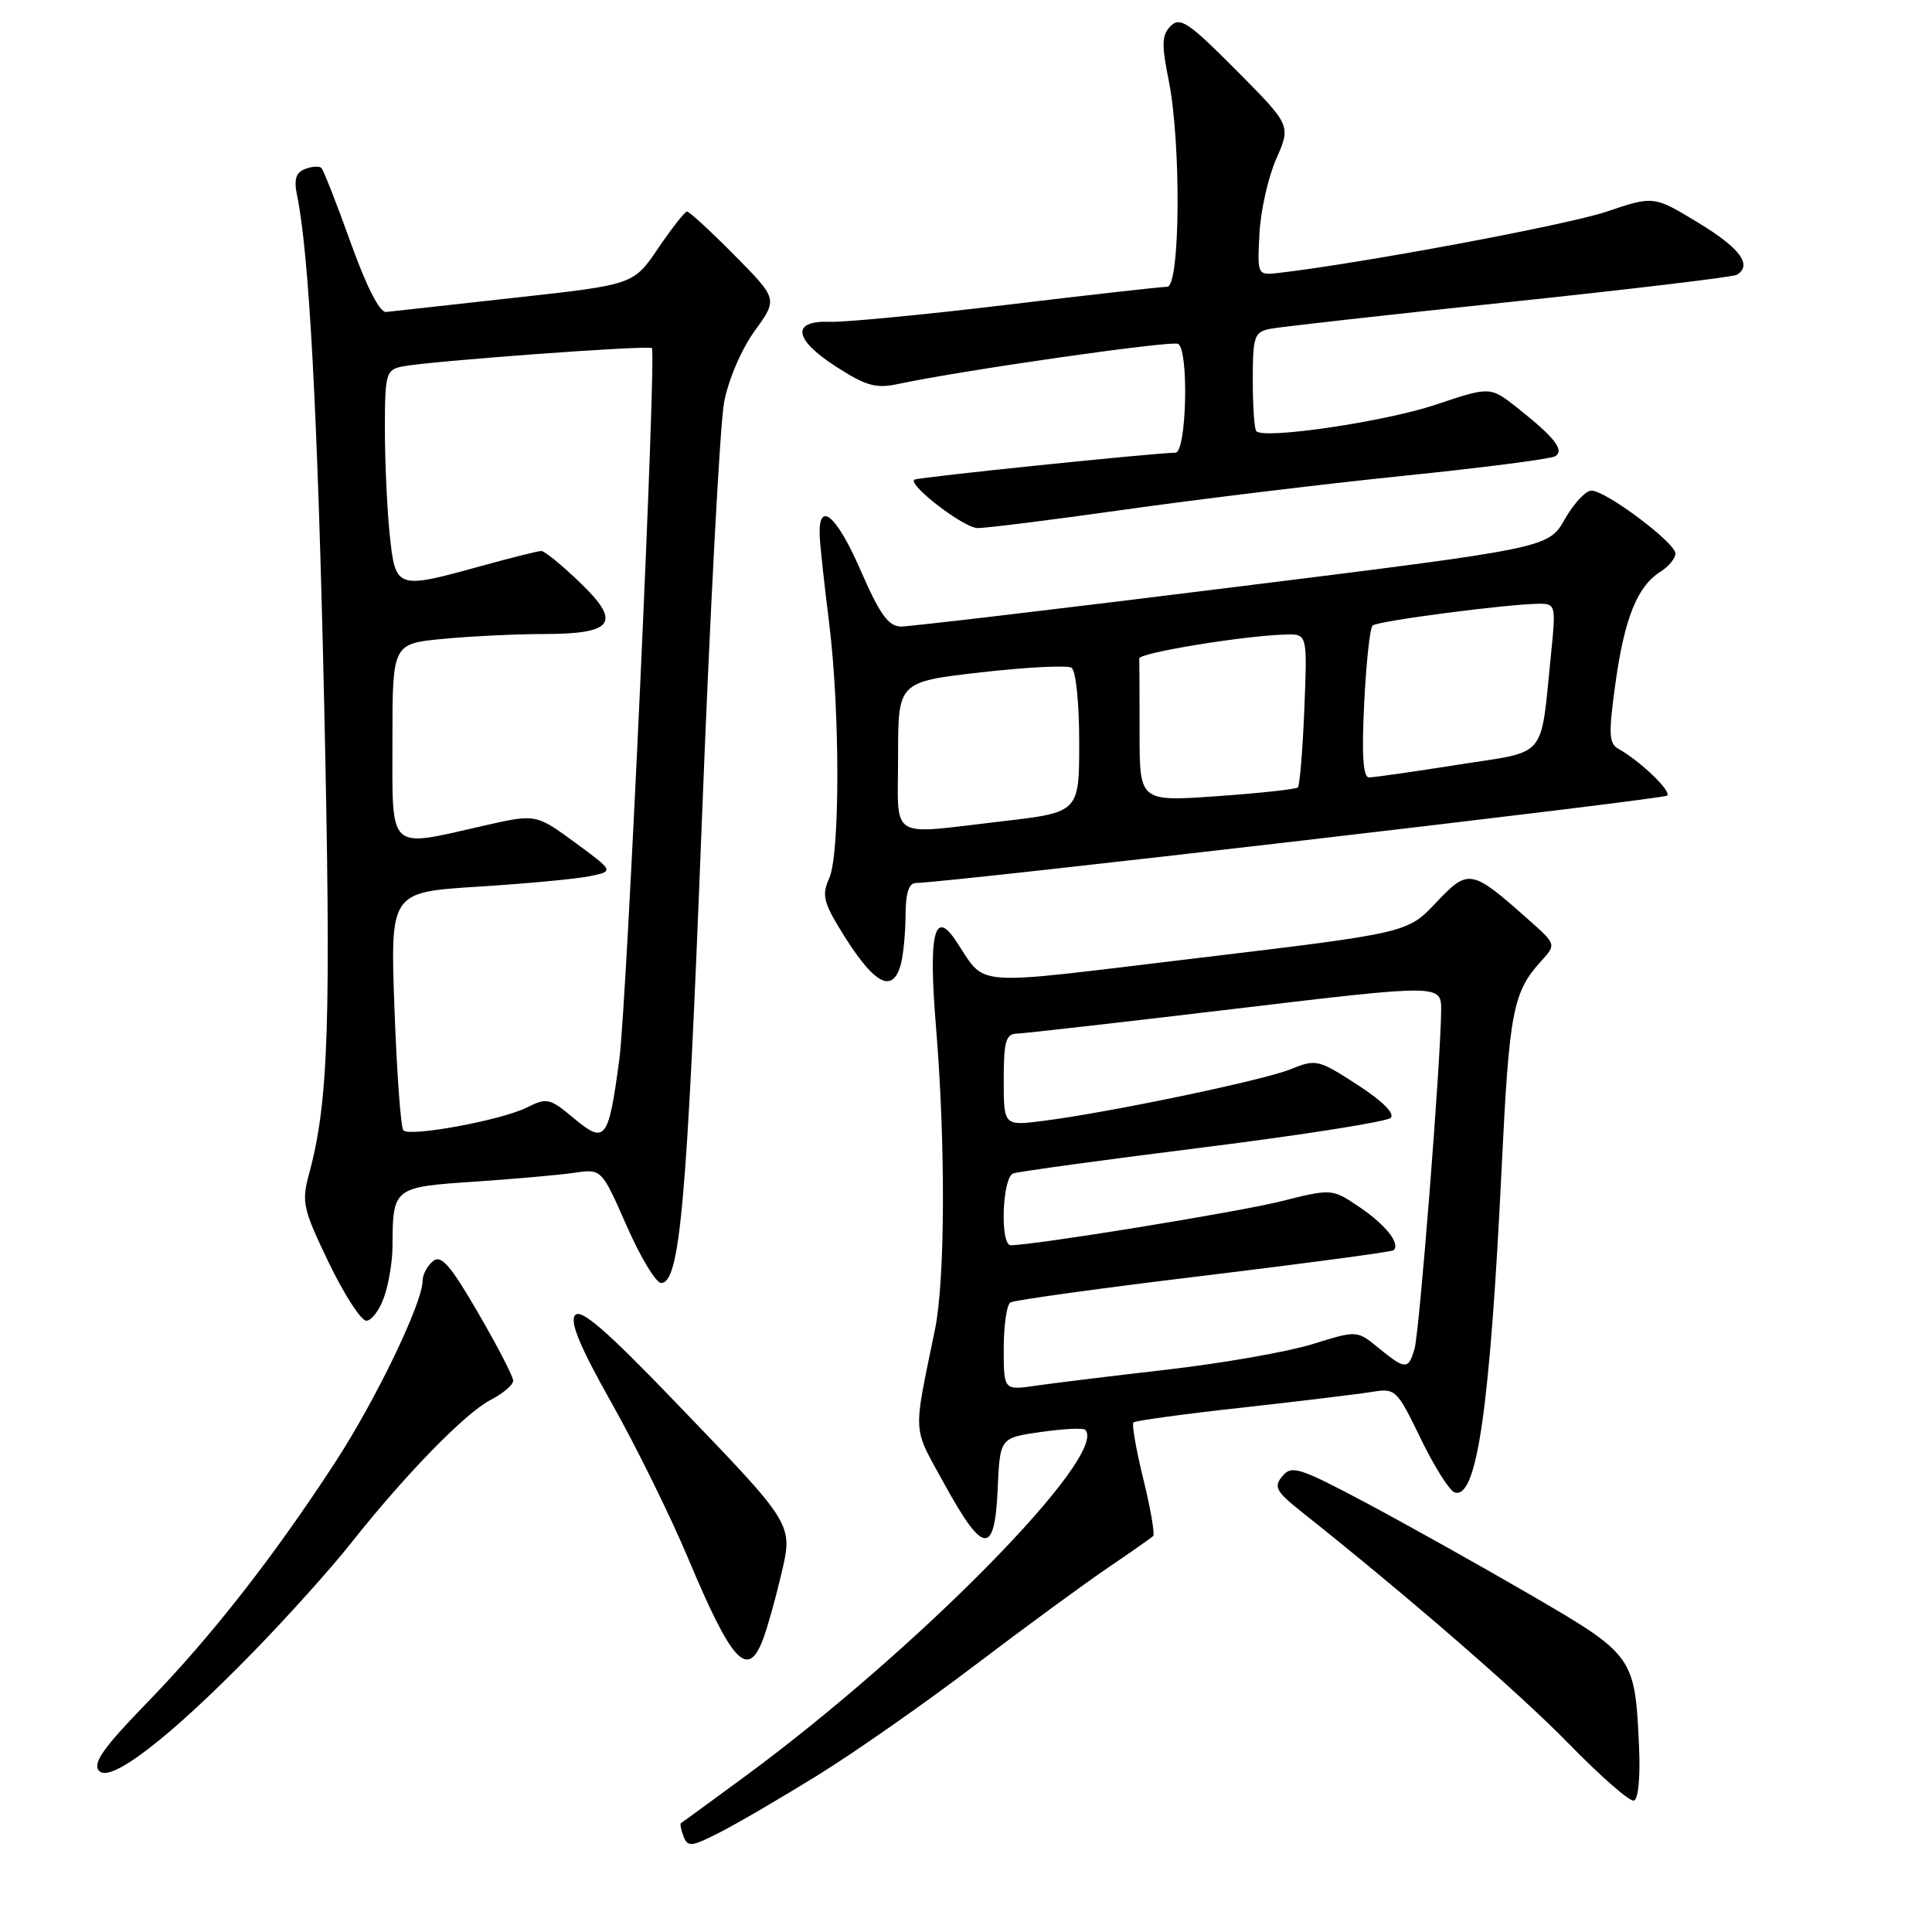 <?xml version="1.0" encoding="UTF-8" standalone="no"?>
<!DOCTYPE svg PUBLIC "-//W3C//DTD SVG 1.1//EN" "http://www.w3.org/Graphics/SVG/1.1/DTD/svg11.dtd" >
<svg xmlns="http://www.w3.org/2000/svg" xmlns:xlink="http://www.w3.org/1999/xlink" version="1.1" viewBox="0 0 256 256">
 <g >
 <path fill="currentColor"
d=" M 108.37 235.22 C 113.25 232.20 122.64 225.63 129.24 220.61 C 135.84 215.60 143.74 209.81 146.80 207.74 C 149.86 205.66 152.56 203.77 152.80 203.53 C 153.04 203.29 152.46 199.90 151.50 196.00 C 150.54 192.10 149.95 188.71 150.19 188.48 C 150.42 188.25 156.89 187.36 164.56 186.52 C 172.22 185.67 179.96 184.73 181.75 184.44 C 184.91 183.92 185.08 184.08 188.25 190.62 C 190.04 194.32 192.06 197.52 192.74 197.75 C 195.69 198.73 197.42 186.78 198.98 154.70 C 199.98 133.98 200.46 131.46 204.24 127.32 C 206.22 125.13 206.22 125.13 202.49 121.82 C 194.95 115.13 194.57 115.06 190.29 119.60 C 186.50 123.62 186.50 123.62 158.59 126.96 C 127.63 130.66 130.92 130.91 126.55 124.50 C 123.78 120.43 123.02 123.90 124.02 136.02 C 125.30 151.48 125.24 169.54 123.90 176.11 C 120.95 190.53 120.84 188.81 125.18 196.72 C 130.30 206.03 131.81 206.15 132.20 197.26 C 132.50 190.52 132.50 190.52 137.90 189.75 C 140.87 189.32 143.52 189.19 143.79 189.45 C 147.03 192.70 121.61 218.57 98.50 235.54 C 94.10 238.78 90.38 241.49 90.23 241.57 C 90.08 241.65 90.23 242.44 90.57 243.33 C 91.13 244.77 91.63 244.72 95.34 242.82 C 97.63 241.66 103.49 238.24 108.37 235.22 Z  M 217.18 231.41 C 216.64 219.48 216.50 219.29 202.74 211.29 C 196.01 207.38 186.17 201.88 180.89 199.07 C 172.16 194.44 171.15 194.12 169.92 195.60 C 168.74 197.02 169.06 197.62 172.51 200.36 C 186.46 211.44 201.38 224.38 207.90 231.08 C 212.08 235.37 215.95 238.75 216.50 238.59 C 217.08 238.43 217.37 235.43 217.18 231.41 Z  M 33.62 218.83 C 38.09 214.25 43.88 207.80 46.49 204.50 C 53.64 195.45 61.64 187.24 65.00 185.50 C 66.65 184.65 68.00 183.50 68.00 182.95 C 68.00 182.40 65.91 178.36 63.36 173.97 C 59.64 167.57 58.45 166.21 57.36 167.12 C 56.61 167.74 56.00 168.89 56.00 169.68 C 56.00 172.63 49.82 185.46 44.40 193.79 C 36.17 206.41 28.01 216.83 19.52 225.58 C 13.71 231.56 12.26 233.61 13.11 234.63 C 14.56 236.37 22.46 230.29 33.62 218.83 Z  M 101.09 217.25 C 101.67 215.74 102.73 211.96 103.46 208.86 C 105.10 201.82 105.41 202.34 89.36 185.65 C 80.31 176.24 76.96 173.35 76.20 174.27 C 75.47 175.15 76.84 178.45 81.07 185.96 C 84.31 191.71 88.85 200.93 91.17 206.46 C 96.97 220.29 99.07 222.57 101.09 217.25 Z  M 50.90 171.85 C 51.51 170.12 52.01 167.08 52.01 165.10 C 52.04 157.37 52.14 157.29 62.84 156.58 C 68.15 156.22 74.12 155.69 76.11 155.40 C 79.71 154.87 79.71 154.87 83.04 162.44 C 84.87 166.60 86.92 170.00 87.60 170.00 C 90.09 170.00 91.03 159.47 92.97 109.50 C 94.06 81.45 95.40 56.15 95.95 53.29 C 96.51 50.32 98.25 46.26 100.00 43.85 C 103.06 39.62 103.06 39.62 97.31 33.81 C 94.15 30.61 91.32 28.01 91.03 28.03 C 90.74 28.04 89.03 30.23 87.22 32.88 C 83.95 37.72 83.95 37.72 68.22 39.45 C 59.58 40.40 51.90 41.25 51.16 41.34 C 50.32 41.44 48.56 37.99 46.46 32.13 C 44.61 26.98 42.87 22.54 42.59 22.26 C 42.31 21.98 41.34 22.04 40.43 22.39 C 39.22 22.85 38.93 23.77 39.34 25.76 C 40.96 33.52 42.10 54.72 42.96 93.50 C 43.89 135.46 43.55 145.99 40.95 155.55 C 39.94 159.29 40.13 160.16 43.56 167.30 C 45.60 171.53 47.84 175.00 48.54 175.00 C 49.23 175.00 50.30 173.58 50.90 171.85 Z  M 119.37 127.75 C 119.70 126.51 119.98 123.59 119.99 121.25 C 120.00 118.34 120.43 117.00 121.36 117.00 C 125.18 117.00 220.41 105.92 220.91 105.42 C 221.50 104.83 217.36 100.86 214.49 99.25 C 213.17 98.52 213.12 97.31 214.06 90.49 C 215.26 81.89 216.97 77.66 220.03 75.75 C 221.11 75.07 222.00 73.99 222.00 73.34 C 222.00 71.91 212.77 65.00 210.87 65.01 C 210.11 65.01 208.52 66.73 207.33 68.82 C 205.16 72.62 205.16 72.62 163.33 77.82 C 140.32 80.69 120.55 83.02 119.39 83.02 C 117.71 83.00 116.58 81.42 113.99 75.47 C 110.80 68.16 108.38 66.19 108.62 71.10 C 108.68 72.42 109.24 77.55 109.86 82.50 C 111.31 94.13 111.32 113.20 109.87 116.38 C 108.93 118.44 109.12 119.48 111.04 122.68 C 115.63 130.34 118.25 131.94 119.37 127.75 Z  M 149.01 67.53 C 158.63 66.17 175.17 64.16 185.77 63.07 C 196.37 61.99 205.50 60.81 206.07 60.46 C 207.34 59.67 206.01 57.97 201.08 54.06 C 197.46 51.20 197.46 51.20 190.22 53.63 C 183.54 55.87 167.56 58.23 166.47 57.14 C 166.21 56.88 166.00 53.83 166.00 50.35 C 166.00 44.61 166.20 44.00 168.25 43.58 C 169.49 43.33 183.73 41.73 199.90 40.03 C 216.07 38.33 229.68 36.70 230.15 36.41 C 232.23 35.12 230.57 32.88 225.07 29.54 C 219.13 25.93 219.13 25.93 212.86 28.05 C 207.67 29.80 180.65 34.85 169.55 36.15 C 166.60 36.50 166.60 36.50 166.88 31.00 C 167.03 27.98 168.03 23.50 169.11 21.05 C 171.06 16.61 171.06 16.61 163.81 9.31 C 157.52 2.98 156.37 2.20 155.13 3.44 C 153.94 4.63 153.89 5.85 154.85 10.60 C 156.53 18.95 156.39 38.00 154.66 38.00 C 153.92 38.00 144.36 39.07 133.41 40.39 C 122.46 41.70 111.94 42.71 110.03 42.64 C 104.82 42.43 105.13 44.94 110.75 48.56 C 114.74 51.14 116.06 51.51 119.00 50.88 C 127.65 49.04 155.32 45.08 156.12 45.57 C 157.56 46.47 157.22 60.00 155.75 59.99 C 153.39 59.97 121.50 63.25 121.15 63.56 C 120.32 64.28 127.70 69.94 129.51 69.97 C 130.61 69.99 139.39 68.89 149.01 67.53 Z  M 133.00 178.67 C 133.00 175.62 133.40 172.87 133.88 172.58 C 134.36 172.28 145.90 170.68 159.52 169.04 C 173.15 167.39 184.46 165.87 184.67 165.66 C 185.56 164.77 183.63 162.32 180.20 159.99 C 176.50 157.48 176.50 157.48 169.69 159.19 C 164.02 160.61 137.01 165.00 133.92 165.00 C 132.49 165.00 132.80 156.01 134.25 155.49 C 134.94 155.24 146.27 153.69 159.43 152.04 C 172.59 150.39 183.77 148.63 184.28 148.12 C 184.85 147.55 183.14 145.85 179.85 143.73 C 174.70 140.39 174.37 140.31 171.04 141.67 C 167.39 143.15 147.15 147.38 138.25 148.52 C 133.00 149.19 133.00 149.19 133.00 143.09 C 133.00 137.97 133.28 136.99 134.75 136.96 C 135.71 136.93 148.76 135.45 163.75 133.66 C 191.00 130.41 191.00 130.41 190.96 133.95 C 190.89 140.90 188.08 176.54 187.43 178.75 C 186.61 181.53 186.22 181.51 182.65 178.60 C 179.81 176.27 179.81 176.27 173.89 178.11 C 170.64 179.12 162.02 180.63 154.74 181.47 C 147.46 182.31 139.59 183.27 137.25 183.61 C 133.00 184.23 133.00 184.23 133.00 178.67 Z  M 76.03 148.17 C 72.84 145.50 72.46 145.42 69.77 146.77 C 66.40 148.44 54.34 150.67 53.45 149.78 C 53.11 149.45 52.58 142.21 52.27 133.69 C 51.71 118.22 51.71 118.22 63.31 117.49 C 69.69 117.09 76.36 116.47 78.14 116.10 C 81.37 115.44 81.37 115.44 76.19 111.64 C 71.01 107.84 71.01 107.84 64.06 109.42 C 51.27 112.33 52.00 113.01 52.00 98.14 C 52.00 85.29 52.00 85.29 58.75 84.65 C 62.46 84.30 68.48 84.01 72.13 84.01 C 81.37 84.00 82.39 82.48 76.78 77.12 C 74.43 74.86 72.16 73.02 71.74 73.01 C 71.32 73.00 67.73 73.90 63.76 75.00 C 52.52 78.11 52.40 78.07 51.64 70.85 C 51.29 67.47 51.00 61.18 51.00 56.87 C 51.00 49.55 51.15 49.01 53.25 48.57 C 56.61 47.87 86.04 45.70 86.38 46.13 C 87.00 46.91 83.06 132.90 82.07 140.32 C 80.63 151.11 80.21 151.66 76.03 148.17 Z  M 119.00 100.17 C 119.00 90.35 119.00 90.35 129.97 89.09 C 136.00 88.40 141.40 88.13 141.97 88.48 C 142.56 88.84 143.00 93.08 143.00 98.38 C 143.00 107.64 143.00 107.64 132.75 108.83 C 117.50 110.59 119.00 111.54 119.00 100.17 Z  M 151.00 97.11 C 151.00 92.10 150.98 87.66 150.96 87.25 C 150.93 86.50 164.89 84.22 170.37 84.08 C 173.23 84.00 173.23 84.00 172.83 93.95 C 172.61 99.42 172.22 104.10 171.97 104.34 C 171.71 104.58 166.89 105.10 161.25 105.50 C 151.00 106.22 151.00 106.22 151.00 97.11 Z  M 180.76 93.25 C 181.02 87.89 181.52 83.23 181.87 82.89 C 182.50 82.28 200.01 80.00 204.04 80.00 C 206.09 80.00 206.16 80.32 205.56 86.25 C 204.06 100.91 205.28 99.41 193.19 101.33 C 187.31 102.26 182.00 103.02 181.39 103.01 C 180.62 103.00 180.42 100.01 180.76 93.25 Z "/>
</g>
</svg>
